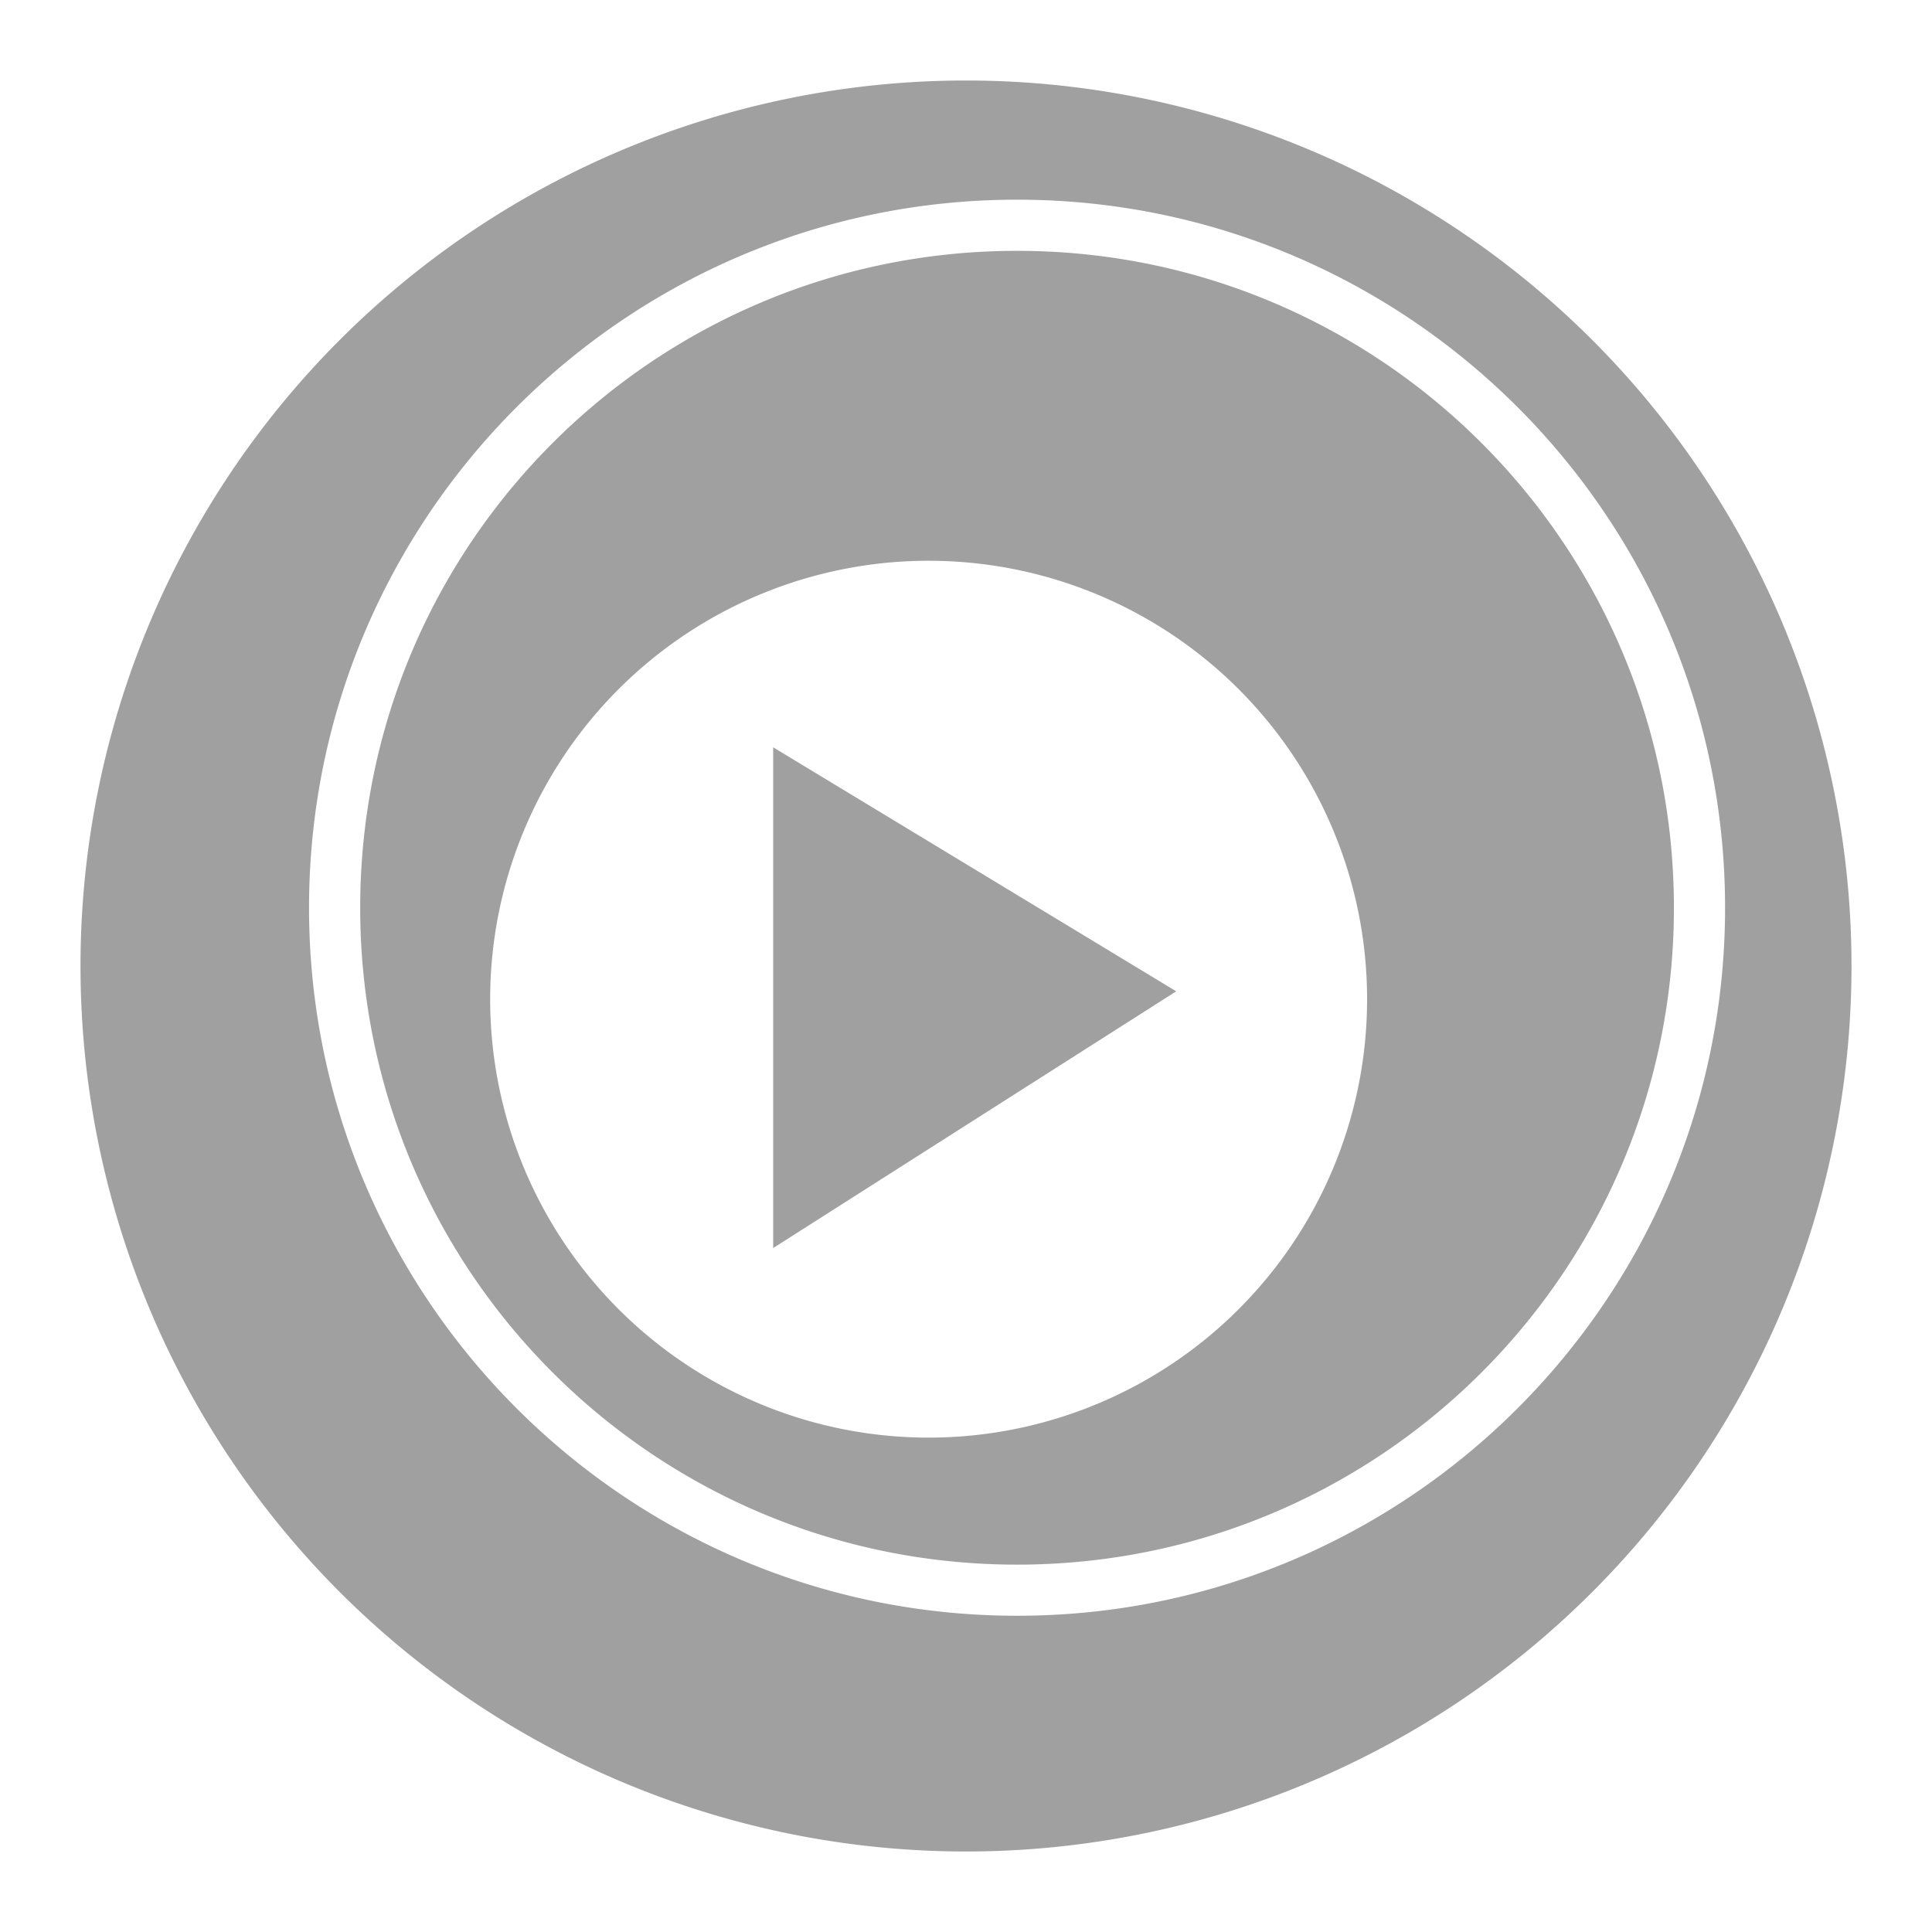 <svg xmlns="http://www.w3.org/2000/svg" xmlns:xlink="http://www.w3.org/1999/xlink" width="48" height="48">
  <defs id="acyl-settings">
    <linearGradient id="acyl-gradient" x1="0%" x2="0%" y1="0%" y2="100%">
      <stop offset="100%" style="stop-color:#A0A0A0;stop-opacity:1"/>
    </linearGradient>
    <g id="acyl-filter">
  </g>
    <g id="acyl-drawing">
      <path d="M 24 2 A 22 22 0 0 0 2 24 A 22 22 0 0 0 24 46 A 22 22 0 0 0 46 24 A 22 22 0 0 0 24 2 z M 25.27 4.961 C 34.977 4.961 42.859 12.845 42.859 22.553 C 42.859 32.261 34.977 40.143 25.27 40.143 C 15.562 40.143 7.678 32.261 7.678 22.553 C 7.678 12.845 15.562 4.961 25.27 4.961 z M 25.27 6.232 C 16.249 6.232 8.949 13.532 8.949 22.553 C 8.949 31.573 16.249 38.873 25.27 38.873 C 34.29 38.873 41.588 31.573 41.588 22.553 C 41.588 13.532 34.29 6.232 25.27 6.232 z M 23.072 13.932 A 10.893 10.893 0 0 1 33.965 24.826 A 10.893 10.893 0 0 1 23.072 35.717 A 10.893 10.893 0 0 1 12.178 24.826 A 10.893 10.893 0 0 1 23.072 13.932 z M 19.209 18.566 L 19.209 31.008 L 29.223 24.629 L 19.209 18.566 z " id="path-main"/>
    </g>
  </defs>
  <g id="acyl-visual">
    <use id="visible1" style="fill:url(#acyl-gradient)" xlink:href="#acyl-drawing"/>
  </g>
</svg>
